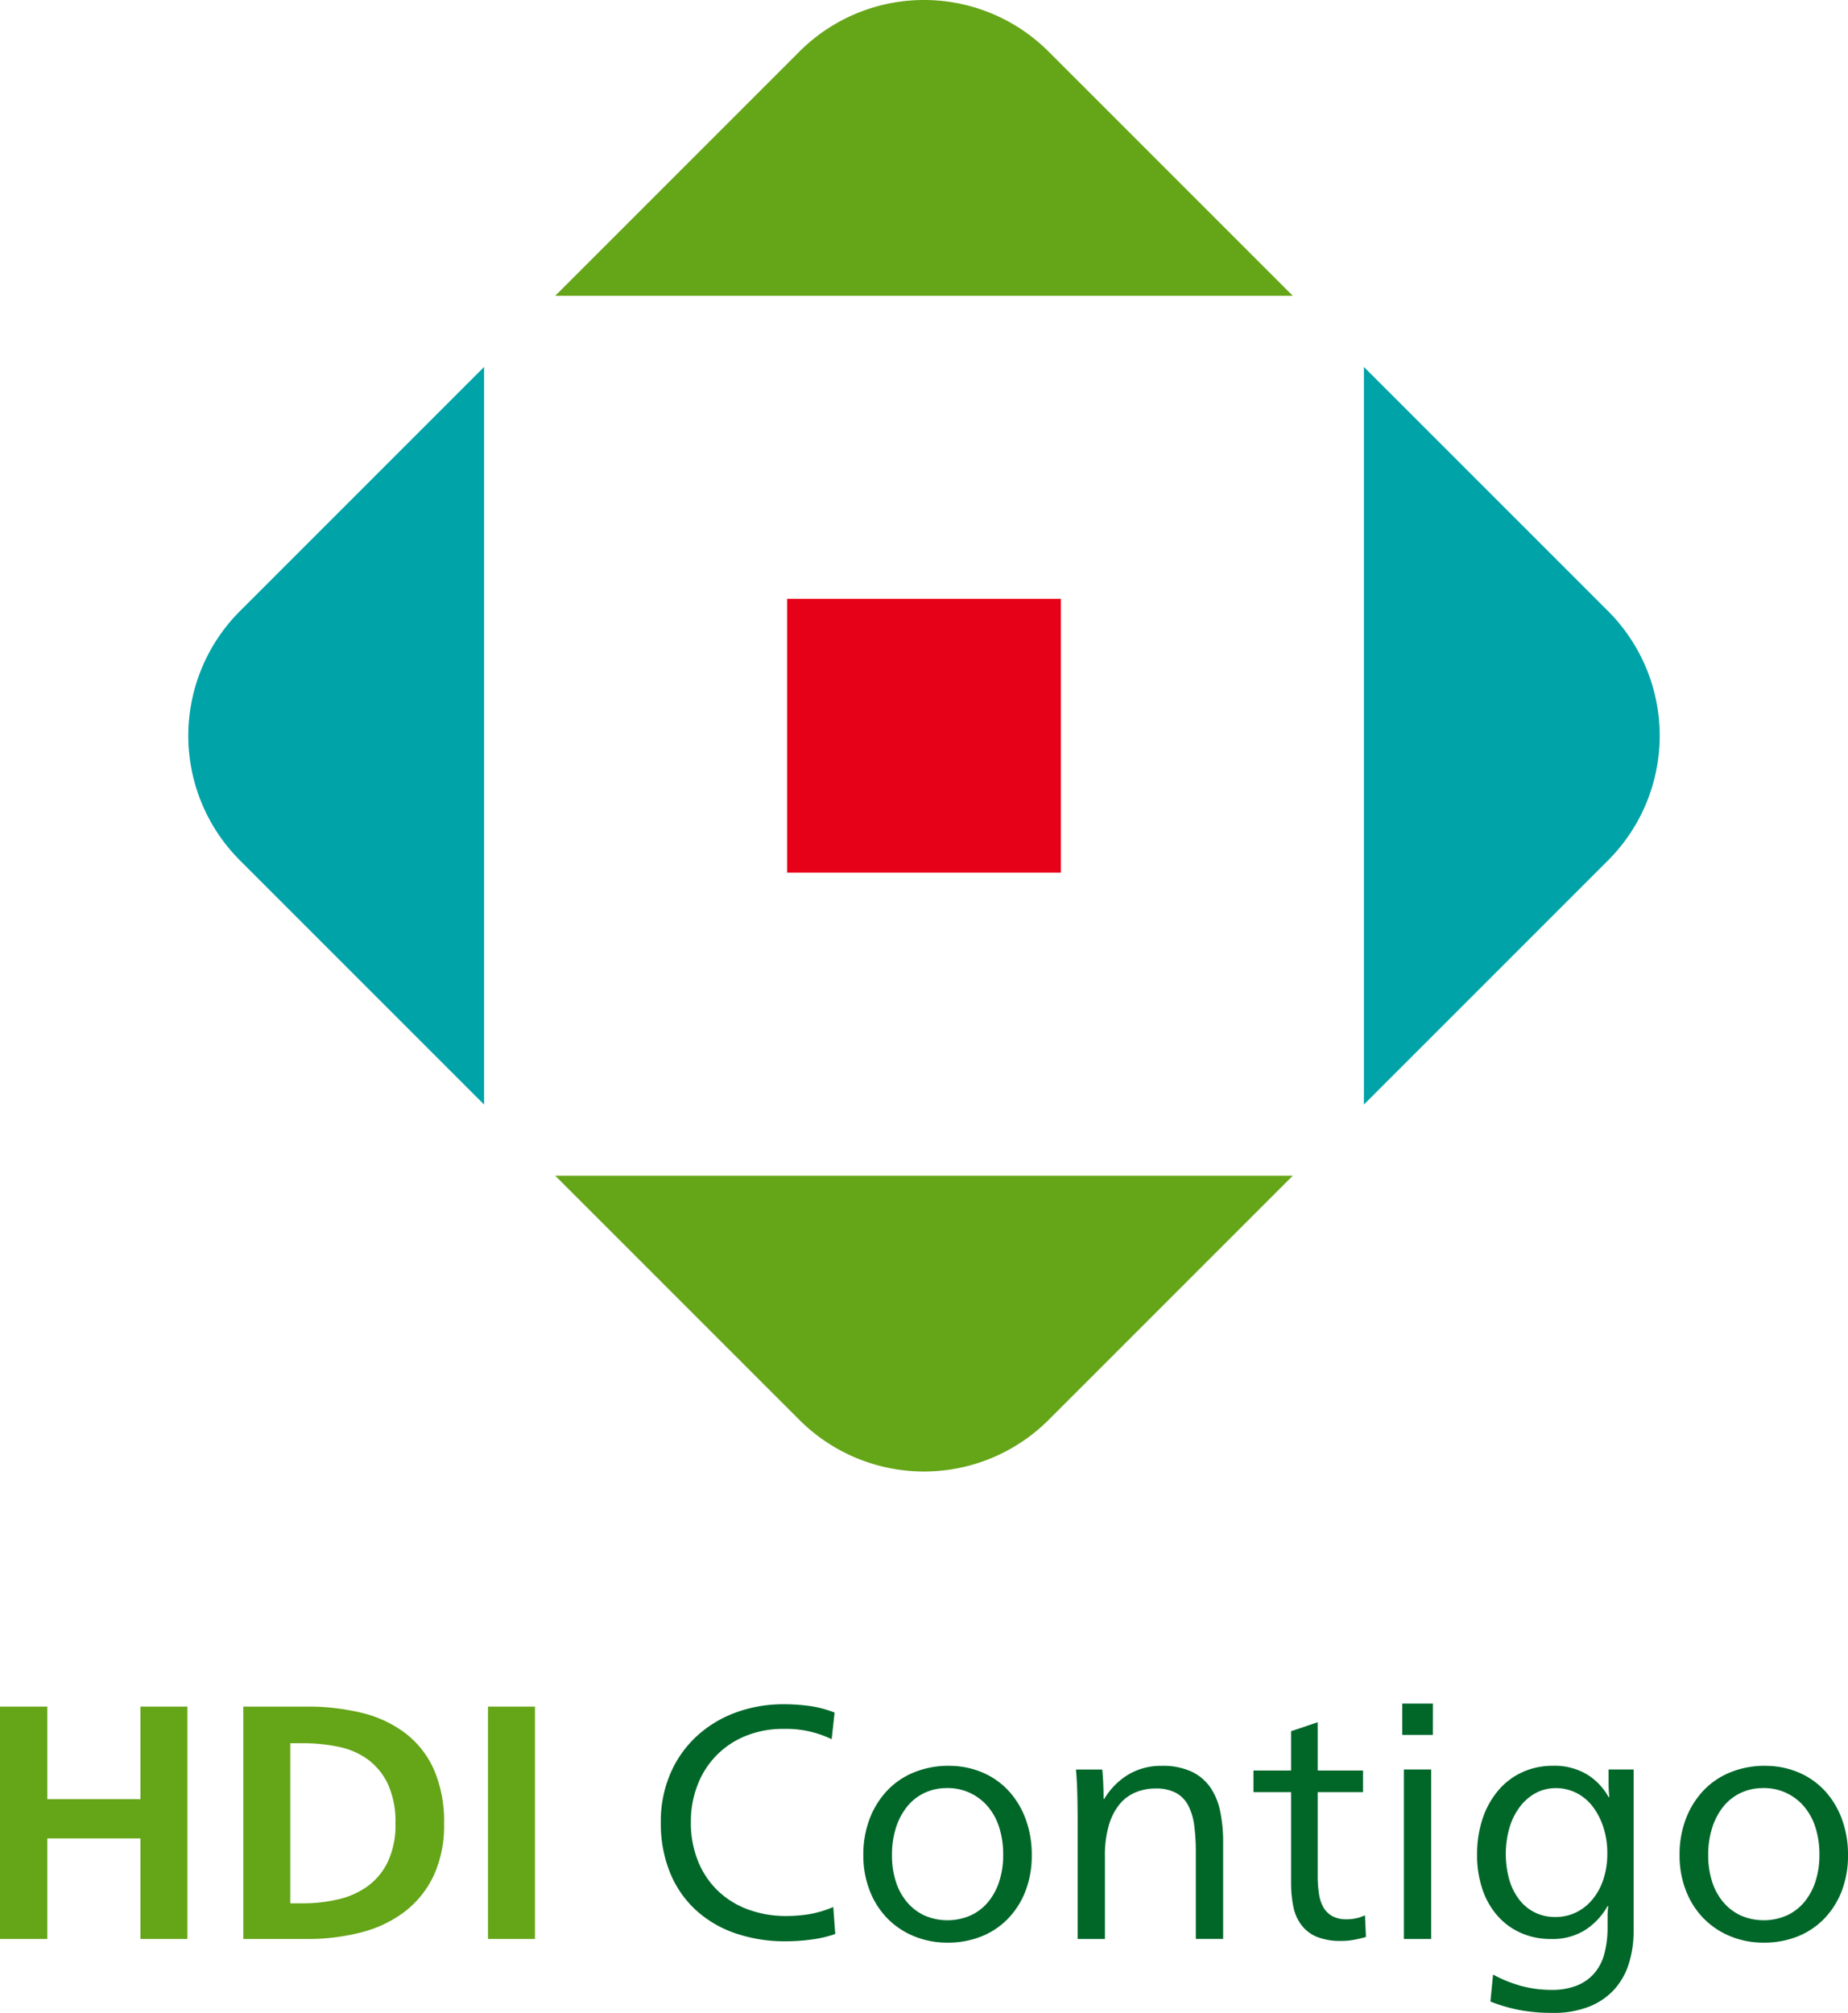 <svg id="Grupo_19711" data-name="Grupo 19711" xmlns="http://www.w3.org/2000/svg" xmlns:xlink="http://www.w3.org/1999/xlink" width="169.86" height="185" viewBox="0 0 169.86 185">
  <defs>
    <clipPath id="clip-path">
      <rect id="Rectángulo_6315" data-name="Rectángulo 6315" width="169.86" height="185" fill="none"/>
    </clipPath>
  </defs>
  <rect id="Rectángulo_6313" data-name="Rectángulo 6313" width="25.168" height="25.168" transform="translate(72.346 55.037)" fill="#e60018"/>
  <g id="Grupo_19710" data-name="Grupo 19710">
    <g id="Grupo_19709" data-name="Grupo 19709" clip-path="url(#clip-path)">
      <path id="Trazado_1" data-name="Trazado 1" d="M140.867,4.746l-22.44,22.44H186.22l-22.44-22.44a16.2,16.2,0,0,0-22.914,0" transform="translate(-67.394 0)" fill="#65a518"/>
      <path id="Trazado_2" data-name="Trazado 2" d="M140.867,273.195a16.2,16.2,0,0,0,22.914,0l22.44-22.44H118.427Z" transform="translate(-67.394 -142.698)" fill="#65a518"/>
      <path id="Trazado_3" data-name="Trazado 3" d="M313.361,100.7l-22.44-22.44v67.793l22.44-22.44a16.2,16.2,0,0,0,0-22.914" transform="translate(-165.556 -44.536)" fill="#00a3a8"/>
      <path id="Trazado_4" data-name="Trazado 4" d="M44.913,123.614l22.44,22.44V78.26L44.913,100.7a16.2,16.2,0,0,0,0,22.914" transform="translate(-22.858 -44.536)" fill="#00a3a8"/>
      <path id="Trazado_5" data-name="Trazado 5" d="M0,363.983H4.345v8.506h8.567v-8.506h4.314V385.34H12.912V376.1H4.345v9.24H0Z" transform="translate(0 -207.133)" fill="#65a518"/>
      <path id="Trazado_6" data-name="Trazado 6" d="M57.749,363.984a21,21,0,0,1,5,.566,10.817,10.817,0,0,1,4.008,1.851,8.655,8.655,0,0,1,2.648,3.335,11.915,11.915,0,0,1,.948,5.018,10.889,10.889,0,0,1-.979,4.819,9.036,9.036,0,0,1-2.677,3.29,11.21,11.21,0,0,1-3.993,1.881,19.619,19.619,0,0,1-4.957.6H51.9V363.984Zm-1.53,18.083H57.35a13.965,13.965,0,0,0,3.335-.383,7.414,7.414,0,0,0,2.709-1.239,6,6,0,0,0,1.82-2.264,7.979,7.979,0,0,0,.674-3.457,8.33,8.33,0,0,0-.674-3.565,5.977,5.977,0,0,0-1.82-2.28,6.913,6.913,0,0,0-2.709-1.193,15.785,15.785,0,0,0-3.335-.336H56.218Z" transform="translate(-29.537 -207.134)" fill="#65a518"/>
      <rect id="Rectángulo_6314" data-name="Rectángulo 6314" width="4.314" height="21.357" transform="translate(44.856 156.85)" fill="#65a518"/>
      <path id="Trazado_7" data-name="Trazado 7" d="M156.668,366.7a9.57,9.57,0,0,0-4.436-.948,9.013,9.013,0,0,0-3.458.642,7.847,7.847,0,0,0-4.421,4.483,9.235,9.235,0,0,0-.627,3.442,9.4,9.4,0,0,0,.643,3.549,7.848,7.848,0,0,0,1.8,2.724,7.969,7.969,0,0,0,2.784,1.744,9.99,9.99,0,0,0,3.55.611,13.17,13.17,0,0,0,2.111-.169,9.711,9.711,0,0,0,2.2-.657l.183,2.478a10.309,10.309,0,0,1-2.142.505,17.626,17.626,0,0,1-2.387.168,14.069,14.069,0,0,1-4.651-.735,10.292,10.292,0,0,1-3.641-2.142,9.551,9.551,0,0,1-2.371-3.442,12.028,12.028,0,0,1-.842-4.635,11.105,11.105,0,0,1,.842-4.375,10.062,10.062,0,0,1,2.356-3.427,10.72,10.72,0,0,1,3.595-2.234,12.608,12.608,0,0,1,4.529-.795,16.937,16.937,0,0,1,2.416.167,9.818,9.818,0,0,1,2.234.6Z" transform="translate(-80.224 -206.851)" fill="#006729"/>
      <path id="Trazado_8" data-name="Trazado 8" d="M192.01,376.622a7.766,7.766,0,0,1,3.06.6,6.973,6.973,0,0,1,2.417,1.683,7.77,7.77,0,0,1,1.576,2.6,9.424,9.424,0,0,1,.566,3.32,9.045,9.045,0,0,1-.566,3.274,7.565,7.565,0,0,1-1.592,2.539,7,7,0,0,1-2.447,1.652,8.227,8.227,0,0,1-3.137.582,7.957,7.957,0,0,1-3.105-.6,7.3,7.3,0,0,1-2.448-1.652,7.535,7.535,0,0,1-1.607-2.54,8.865,8.865,0,0,1-.58-3.258,9.165,9.165,0,0,1,.58-3.335,7.855,7.855,0,0,1,1.607-2.586,7.015,7.015,0,0,1,2.479-1.683,8.346,8.346,0,0,1,3.2-.6m-.184,2.049a4.74,4.74,0,0,0-2.065.444,4.53,4.53,0,0,0-1.592,1.254,5.994,5.994,0,0,0-1.025,1.943,8.1,8.1,0,0,0-.367,2.51,7.809,7.809,0,0,0,.367,2.478,5.506,5.506,0,0,0,1.041,1.882,4.656,4.656,0,0,0,1.606,1.208,5.3,5.3,0,0,0,4.177,0,4.547,4.547,0,0,0,1.623-1.224,5.7,5.7,0,0,0,1.039-1.9,7.813,7.813,0,0,0,.368-2.478,8.108,8.108,0,0,0-.368-2.51,5.511,5.511,0,0,0-1.055-1.928,4.818,4.818,0,0,0-3.749-1.683" transform="translate(-104.793 -214.326)" fill="#006729"/>
      <path id="Trazado_9" data-name="Trazado 9" d="M232.116,379.651a6.516,6.516,0,0,1,2.189-2.218,5.852,5.852,0,0,1,3.1-.811,6.243,6.243,0,0,1,2.708.521,4.375,4.375,0,0,1,1.73,1.438,5.975,5.975,0,0,1,.917,2.2,13.453,13.453,0,0,1,.276,2.816v8.934h-2.51v-7.954a19.132,19.132,0,0,0-.138-2.4,5.637,5.637,0,0,0-.535-1.866,2.785,2.785,0,0,0-1.132-1.193,3.846,3.846,0,0,0-1.9-.413,4.686,4.686,0,0,0-1.866.368,3.824,3.824,0,0,0-1.469,1.116,5.525,5.525,0,0,0-.964,1.928,9.86,9.86,0,0,0-.352,2.8v7.619h-2.508V381.61q0-1.254-.031-2.463t-.123-2.187h2.417q.061.55.092,1.315c.019.51.031.969.031,1.377Z" transform="translate(-130.611 -214.326)" fill="#006729"/>
      <path id="Trazado_10" data-name="Trazado 10" d="M273.267,371.756h4.162v1.989h-4.162v7.71a10.473,10.473,0,0,0,.122,1.668,3.483,3.483,0,0,0,.429,1.255,2.1,2.1,0,0,0,.826.78,2.8,2.8,0,0,0,1.316.275,4.044,4.044,0,0,0,1.652-.368l.091,1.989a11.1,11.1,0,0,1-1.086.259,6.271,6.271,0,0,1-1.177.107,5.779,5.779,0,0,1-2.265-.382,3.42,3.42,0,0,1-1.422-1.1,4.194,4.194,0,0,1-.735-1.714,11.125,11.125,0,0,1-.2-2.187v-8.292h-3.457v-1.989h3.457v-3.611l2.448-.826Z" transform="translate(-152.149 -209.032)" fill="#006729"/>
      <path id="Trazado_11" data-name="Trazado 11" d="M301.912,366.22H299.1v-2.876h2.816Zm-.154,18.756H299.25V369.4h2.508Z" transform="translate(-170.208 -206.77)" fill="#006729"/>
      <path id="Trazado_12" data-name="Trazado 12" d="M329.455,376.959V391.8a9.939,9.939,0,0,1-.428,2.969,6.381,6.381,0,0,1-1.331,2.386,6.223,6.223,0,0,1-2.311,1.591,8.9,8.9,0,0,1-3.4.582,16.552,16.552,0,0,1-2.923-.245,14.816,14.816,0,0,1-2.769-.8l.245-2.478a12.274,12.274,0,0,0,2.678,1.07,10.651,10.651,0,0,0,2.677.337,6.143,6.143,0,0,0,2.386-.413,4.18,4.18,0,0,0,1.607-1.163,4.562,4.562,0,0,0,.9-1.821,9.415,9.415,0,0,0,.276-2.356V390.5a7.528,7.528,0,0,1,.061-.994h-.061a6.17,6.17,0,0,1-1.988,2.156,5.59,5.59,0,0,1-3.213.873,6.673,6.673,0,0,1-2.784-.566,6.2,6.2,0,0,1-2.142-1.576,7.146,7.146,0,0,1-1.377-2.432,9.679,9.679,0,0,1-.49-3.166,10.285,10.285,0,0,1,.5-3.3A7.827,7.827,0,0,1,317,378.9a6.352,6.352,0,0,1,2.2-1.683,6.684,6.684,0,0,1,2.845-.6,5.8,5.8,0,0,1,3.137.8,5.6,5.6,0,0,1,1.973,2.08h.062q-.062-.734-.062-1.331v-1.208Zm-7.16,1.712a3.808,3.808,0,0,0-1.85.459,4.527,4.527,0,0,0-1.454,1.271,6.089,6.089,0,0,0-.948,1.912,8.833,8.833,0,0,0-.015,4.773,5.539,5.539,0,0,0,.918,1.836,4.094,4.094,0,0,0,1.438,1.178,4.2,4.2,0,0,0,1.881.414,4.28,4.28,0,0,0,1.913-.428,4.536,4.536,0,0,0,1.514-1.209,5.643,5.643,0,0,0,.994-1.852,7.513,7.513,0,0,0,.352-2.356,7.66,7.66,0,0,0-.352-2.371,6.385,6.385,0,0,0-.963-1.9,4.389,4.389,0,0,0-1.5-1.271,4.149,4.149,0,0,0-1.928-.459" transform="translate(-179.301 -214.326)" fill="#006729"/>
      <path id="Trazado_13" data-name="Trazado 13" d="M366.11,376.622a7.766,7.766,0,0,1,3.06.6,6.973,6.973,0,0,1,2.417,1.683,7.77,7.77,0,0,1,1.576,2.6,9.434,9.434,0,0,1,.566,3.32,9.055,9.055,0,0,1-.566,3.274,7.566,7.566,0,0,1-1.592,2.539,7.008,7.008,0,0,1-2.447,1.652,8.227,8.227,0,0,1-3.137.582,7.957,7.957,0,0,1-3.105-.6,7.3,7.3,0,0,1-2.448-1.652,7.534,7.534,0,0,1-1.607-2.54,8.865,8.865,0,0,1-.58-3.258,9.165,9.165,0,0,1,.58-3.335,7.855,7.855,0,0,1,1.607-2.586,7.015,7.015,0,0,1,2.479-1.683,8.346,8.346,0,0,1,3.2-.6m-.184,2.049a4.74,4.74,0,0,0-2.065.444,4.53,4.53,0,0,0-1.592,1.254,5.994,5.994,0,0,0-1.025,1.943,8.1,8.1,0,0,0-.367,2.51,7.811,7.811,0,0,0,.367,2.478,5.506,5.506,0,0,0,1.041,1.882,4.656,4.656,0,0,0,1.606,1.208,5.3,5.3,0,0,0,4.177,0,4.547,4.547,0,0,0,1.623-1.224,5.7,5.7,0,0,0,1.039-1.9,7.814,7.814,0,0,0,.368-2.478,8.108,8.108,0,0,0-.368-2.51,5.512,5.512,0,0,0-1.055-1.928,4.818,4.818,0,0,0-3.749-1.683" transform="translate(-203.868 -214.326)" fill="#006729"/>
    </g>
  </g>
</svg>
